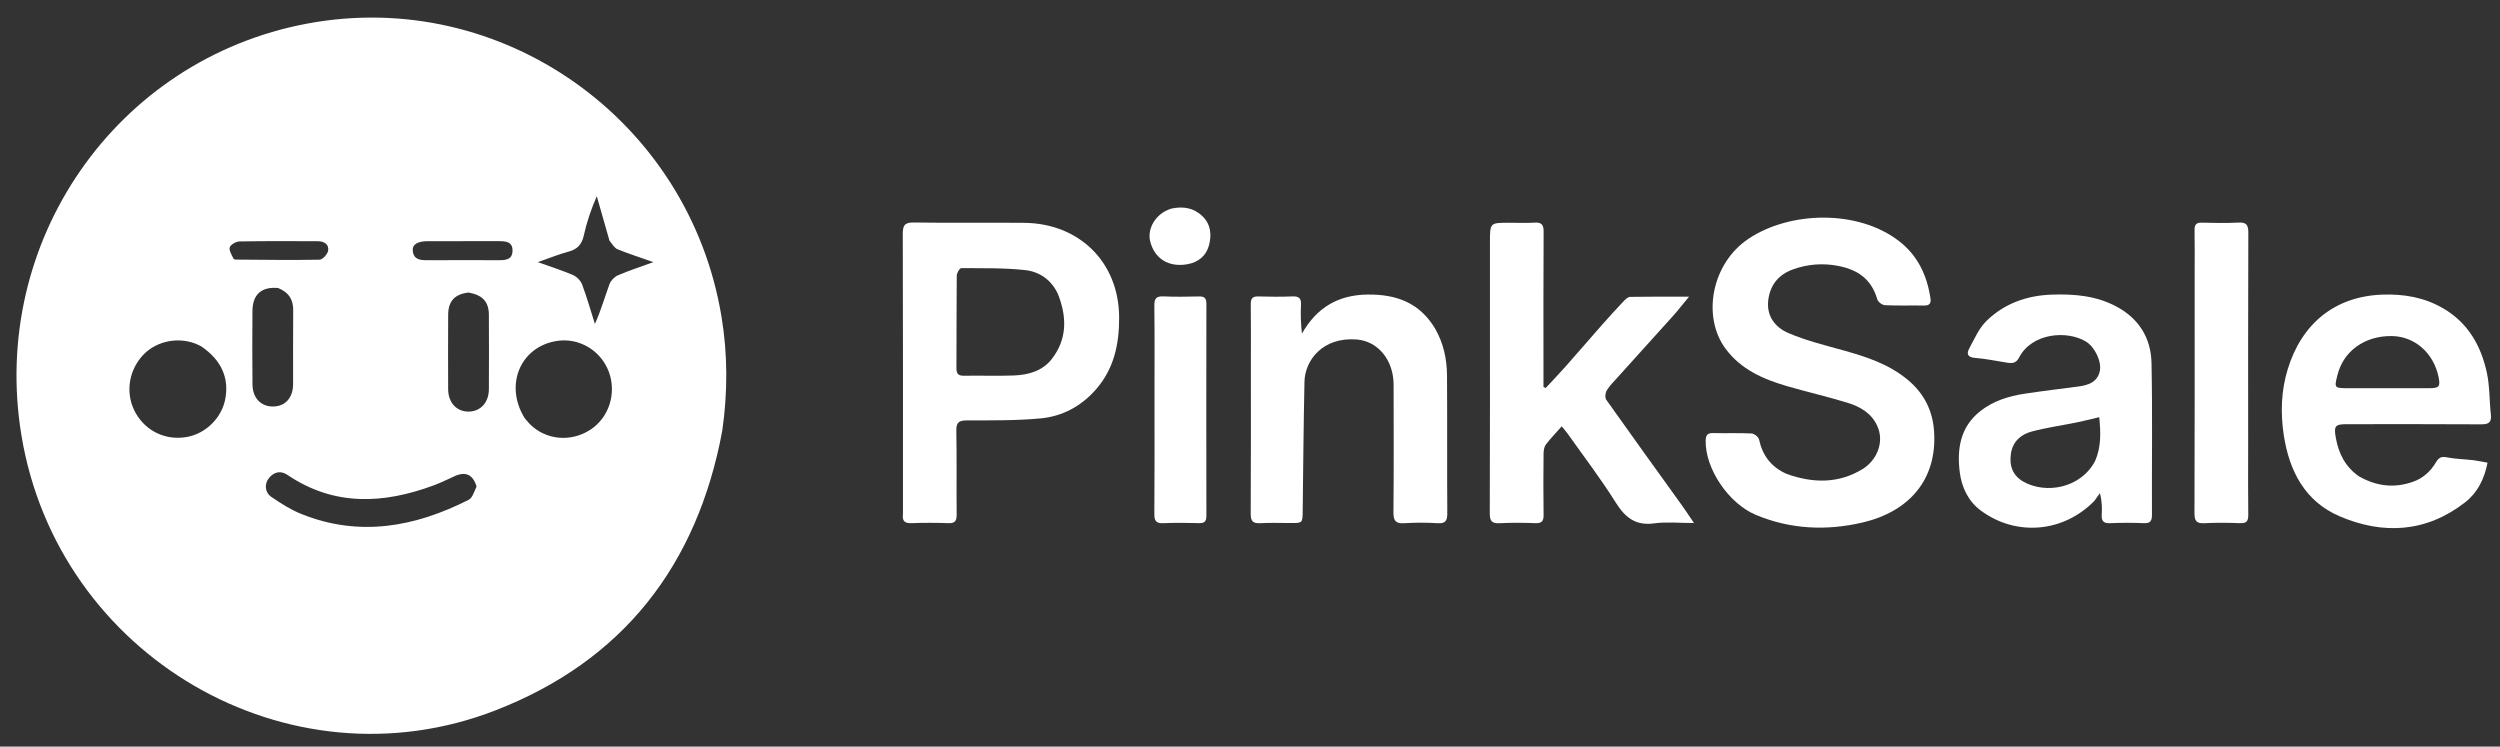 <svg width="221" height="66" viewBox="0 0 221 66" fill="none" xmlns="http://www.w3.org/2000/svg">
<rect x="0" y="0" width="221" height="66" fill="#333333" stroke="none"/>
<g clip-path="url(#clip0_1_1833)">
<path d="M63.85 38.071C61.624 50.042 55.013 58.442 43.803 62.795C25.466 69.917 5.095 57.993 1.89 38.459C-0.918 21.35 10.263 5.252 27.151 2.087C44.327 -1.132 60.889 10.573 63.775 27.959C64.331 31.306 64.336 34.65 63.85 38.071ZM46.371 36.949C46.526 37.129 46.669 37.32 46.836 37.488C48.252 38.909 50.479 39.111 52.2 37.98C53.844 36.9 54.523 34.754 53.819 32.864C53.119 30.983 51.201 29.839 49.245 30.136C46.034 30.623 44.558 33.995 46.371 36.949ZM17.784 30.614C17.617 30.535 17.456 30.445 17.284 30.379C15.575 29.726 13.602 30.219 12.478 31.575C11.29 33.009 11.106 34.969 12.011 36.544C12.942 38.163 14.733 38.976 16.581 38.617C18.195 38.303 19.556 36.969 19.893 35.37C20.294 33.471 19.598 31.842 17.784 30.614ZM42.131 43.001C41.802 41.961 41.179 41.659 40.221 42.079C39.596 42.353 38.986 42.668 38.348 42.904C33.898 44.551 29.548 44.779 25.404 41.978C24.829 41.59 24.241 41.695 23.787 42.245C23.36 42.764 23.396 43.522 23.986 43.925C24.826 44.5 25.706 45.063 26.644 45.439C31.768 47.496 36.679 46.587 41.435 44.18C41.76 44.015 41.904 43.486 42.131 43.001ZM41.423 25.861C40.208 25.996 39.624 26.613 39.618 27.82C39.606 30.016 39.608 32.212 39.617 34.408C39.622 35.593 40.359 36.387 41.416 36.385C42.474 36.383 43.211 35.592 43.217 34.404C43.229 32.208 43.23 30.012 43.217 27.816C43.21 26.693 42.672 26.084 41.423 25.861ZM24.596 25.463C23.135 25.322 22.332 26.01 22.318 27.478C22.298 29.647 22.297 31.817 22.319 33.986C22.33 35.19 23.067 35.944 24.143 35.935C25.22 35.926 25.907 35.163 25.91 33.948C25.916 31.779 25.897 29.609 25.919 27.44C25.929 26.511 25.567 25.865 24.596 25.463ZM53.876 21.271C53.503 19.962 53.129 18.653 52.756 17.344C52.251 18.504 51.865 19.647 51.607 20.819C51.432 21.615 51.041 22.034 50.269 22.241C49.409 22.472 48.578 22.814 47.544 23.174C48.745 23.605 49.725 23.911 50.661 24.319C50.99 24.462 51.334 24.811 51.459 25.147C51.887 26.292 52.221 27.472 52.59 28.639C53.118 27.461 53.457 26.272 53.88 25.115C53.996 24.8 54.32 24.47 54.629 24.336C55.578 23.925 56.566 23.606 57.759 23.172C56.555 22.747 55.563 22.429 54.601 22.039C54.33 21.93 54.143 21.613 53.876 21.271ZM38.907 21.32C38.54 21.32 38.174 21.318 37.807 21.32C36.905 21.324 36.425 21.618 36.488 22.181C36.574 22.955 37.151 23.006 37.771 23.003C39.865 22.992 41.959 22.996 44.054 23.001C44.66 23.002 45.289 22.988 45.306 22.175C45.324 21.355 44.701 21.317 44.089 21.318C42.414 21.322 40.738 21.32 38.907 21.32ZM20.65 22.885C20.697 22.906 20.745 22.947 20.793 22.948C23.28 22.965 25.767 23.004 28.253 22.956C28.522 22.951 28.959 22.465 29.008 22.153C29.097 21.588 28.64 21.325 28.1 21.324C25.794 21.316 23.488 21.302 21.184 21.343C20.879 21.348 20.434 21.59 20.319 21.844C20.211 22.084 20.453 22.485 20.65 22.885Z" fill="white"/>
<path d="M157.959 41.902C160.298 42.73 162.544 42.757 164.665 41.457C165.832 40.743 166.651 39.139 165.931 37.607C165.414 36.506 164.408 35.935 163.315 35.602C161.564 35.067 159.775 34.656 158.016 34.147C155.895 33.533 153.899 32.671 152.528 30.81C150.454 27.995 151.285 23.314 154.552 21.118C158.21 18.658 164.243 18.499 167.885 21.321C169.536 22.6 170.355 24.354 170.655 26.389C170.718 26.819 170.555 27.019 170.093 27.01C168.937 26.99 167.779 27.034 166.626 26.979C166.385 26.968 166.013 26.683 165.948 26.453C165.434 24.649 164.183 23.817 162.434 23.494C161.078 23.245 159.778 23.355 158.497 23.816C157.252 24.263 156.503 25.152 156.321 26.475C156.12 27.932 156.929 28.943 158.099 29.444C159.652 30.11 161.32 30.517 162.955 30.974C165.012 31.549 167.013 32.195 168.695 33.619C170.108 34.814 170.852 36.319 170.973 38.135C171.256 42.394 168.77 45.234 164.627 46.195C161.453 46.931 158.279 46.796 155.221 45.517C152.801 44.504 150.747 41.437 150.781 38.977C150.788 38.469 150.927 38.269 151.452 38.283C152.581 38.314 153.713 38.262 154.84 38.318C155.076 38.33 155.45 38.628 155.499 38.853C155.811 40.275 156.574 41.295 157.959 41.902Z" fill="white"/>
<path d="M79.822 45.415C79.822 37.128 79.832 28.917 79.806 20.707C79.803 19.937 79.949 19.655 80.79 19.669C84.049 19.724 87.309 19.663 90.567 19.699C95.336 19.752 98.922 23.107 98.932 28.087C98.937 30.449 98.472 32.59 96.899 34.404C95.598 35.904 93.925 36.802 92.002 36.984C89.841 37.189 87.655 37.157 85.479 37.164C84.779 37.167 84.524 37.324 84.539 38.083C84.588 40.545 84.541 43.009 84.569 45.472C84.575 46.055 84.417 46.273 83.816 46.248C82.74 46.205 81.66 46.209 80.584 46.247C80.008 46.268 79.73 46.098 79.822 45.415ZM93.531 26.013C92.957 24.748 91.895 24.012 90.614 23.875C88.748 23.675 86.856 23.714 84.974 23.704C84.836 23.703 84.578 24.13 84.576 24.361C84.548 27.082 84.567 29.805 84.549 32.526C84.545 33.038 84.703 33.225 85.222 33.216C86.691 33.188 88.161 33.249 89.628 33.192C90.913 33.142 92.157 32.798 92.982 31.731C94.309 30.013 94.349 28.098 93.531 26.013Z" fill="white"/>
<path d="M131.711 21.448C131.711 19.692 131.711 19.692 133.361 19.692C134.123 19.692 134.887 19.727 135.647 19.681C136.263 19.643 136.461 19.843 136.456 20.482C136.429 24.454 136.443 28.427 136.443 32.4C136.443 33.001 136.443 33.602 136.443 34.203C136.506 34.236 136.57 34.27 136.633 34.303C137.222 33.669 137.824 33.045 138.398 32.398C139.496 31.158 140.574 29.9 141.67 28.659C142.28 27.968 142.903 27.289 143.536 26.621C143.693 26.457 143.913 26.246 144.107 26.243C145.776 26.213 147.446 26.226 149.311 26.226C148.759 26.892 148.351 27.42 147.907 27.916C146.274 29.738 144.627 31.547 142.989 33.366C142.655 33.736 142.291 34.095 142.035 34.516C141.906 34.728 141.866 35.158 141.994 35.339C144.197 38.455 146.435 41.546 148.661 44.645C148.995 45.11 149.308 45.59 149.75 46.236C148.454 46.236 147.327 46.116 146.236 46.264C144.591 46.489 143.669 45.76 142.829 44.42C141.516 42.325 140.007 40.355 138.579 38.334C138.458 38.164 138.317 38.009 138.055 37.688C137.536 38.276 137.058 38.763 136.652 39.305C136.497 39.511 136.454 39.841 136.451 40.116C136.434 41.916 136.425 43.718 136.453 45.518C136.462 46.071 136.29 46.266 135.734 46.247C134.684 46.21 133.63 46.194 132.582 46.251C131.884 46.289 131.693 46.067 131.696 45.363C131.722 38.901 131.711 32.439 131.711 25.976C131.711 24.493 131.711 23.01 131.711 21.448Z" fill="white"/>
<path d="M208.531 42.11C210.08 42.985 211.633 43.17 213.276 42.602C214.196 42.284 214.859 41.673 215.341 40.865C215.581 40.462 215.798 40.331 216.283 40.426C217.048 40.577 217.84 40.588 218.617 40.678C219.024 40.726 219.425 40.817 219.899 40.901C219.615 42.359 219.001 43.56 217.924 44.4C214.484 47.084 210.649 47.287 206.797 45.628C203.788 44.333 202.37 41.667 201.886 38.465C201.59 36.504 201.651 34.561 202.225 32.67C203.434 28.681 206.334 26.189 210.619 26.045C212.517 25.981 214.308 26.284 215.98 27.259C218.182 28.544 219.323 30.564 219.84 32.958C220.098 34.156 220.056 35.418 220.193 36.646C220.275 37.388 219.952 37.516 219.293 37.511C215.353 37.484 211.413 37.497 207.473 37.498C206.426 37.498 206.297 37.641 206.486 38.701C206.731 40.074 207.311 41.258 208.531 42.11ZM207.663 34.319C210.023 34.319 212.384 34.32 214.745 34.318C215.63 34.317 215.747 34.168 215.562 33.295C215.115 31.188 213.455 29.739 211.452 29.708C209.046 29.671 207.153 31.03 206.624 33.177C206.343 34.315 206.343 34.315 207.663 34.319Z" fill="white"/>
<path d="M185.141 44.279C182.398 47.092 178.205 47.437 175.099 45.13C173.976 44.295 173.412 43.066 173.244 41.752C172.983 39.718 173.28 37.768 175.021 36.373C176.181 35.443 177.56 35.017 178.999 34.8C180.572 34.562 182.153 34.377 183.73 34.166C184.573 34.053 185.36 33.812 185.611 32.869C185.835 32.029 185.196 30.679 184.398 30.194C182.731 29.182 179.613 29.421 178.481 31.616C178.229 32.105 177.88 32.132 177.438 32.062C176.484 31.911 175.534 31.712 174.575 31.635C173.927 31.583 173.831 31.265 174.074 30.817C174.535 29.968 174.938 29.02 175.608 28.366C177.187 26.826 179.17 26.121 181.378 26.045C183.369 25.977 185.307 26.14 187.105 27.105C189.086 28.167 190.149 29.891 190.194 32.087C190.285 36.558 190.215 41.033 190.232 45.506C190.234 46.041 190.098 46.27 189.526 46.247C188.53 46.208 187.529 46.203 186.533 46.249C185.917 46.277 185.756 46.031 185.794 45.461C185.834 44.863 185.803 44.26 185.636 43.593C185.484 43.808 185.331 44.022 185.141 44.279ZM185.208 40.752C185.753 39.508 185.707 38.222 185.573 36.878C184.844 37.049 184.216 37.212 183.582 37.342C182.255 37.613 180.907 37.799 179.601 38.148C178.653 38.402 177.925 39.024 177.766 40.098C177.608 41.163 177.913 42.041 178.88 42.585C180.862 43.698 183.941 43.161 185.208 40.752Z" fill="white"/>
<path d="M126.864 29.047C127.618 30.364 127.906 31.758 127.916 33.193C127.945 37.244 127.912 41.295 127.941 45.346C127.946 46.023 127.798 46.299 127.073 46.252C126.105 46.189 125.127 46.19 124.159 46.251C123.415 46.298 123.171 46.079 123.18 45.296C123.219 41.536 123.2 37.776 123.195 34.017C123.192 31.807 121.797 30.166 119.955 30.013C116.913 29.76 115.353 31.874 115.315 33.742C115.236 37.548 115.204 41.355 115.158 45.163C115.146 46.235 115.156 46.236 114.091 46.236C113.198 46.236 112.302 46.199 111.412 46.249C110.761 46.285 110.559 46.075 110.563 45.407C110.59 40.879 110.577 36.352 110.577 31.824C110.577 30.182 110.592 28.54 110.568 26.899C110.561 26.39 110.715 26.188 111.24 26.205C112.238 26.237 113.238 26.243 114.235 26.203C114.81 26.18 115.042 26.349 115.008 26.959C114.962 27.787 114.997 28.619 115.092 29.491C116.394 27.189 118.298 26.071 120.883 26.039C123.386 26.008 125.477 26.726 126.864 29.047Z" fill="white"/>
<path d="M194.008 24.305C194.008 22.927 194.023 21.629 194 20.332C193.992 19.852 194.155 19.673 194.637 19.684C195.714 19.709 196.795 19.734 197.869 19.676C198.572 19.638 198.755 19.87 198.752 20.569C198.726 26.952 198.737 33.335 198.737 39.718C198.737 41.651 198.72 43.585 198.747 45.518C198.755 46.071 198.585 46.266 198.029 46.247C196.979 46.21 195.924 46.193 194.876 46.251C194.175 46.29 193.99 46.061 193.992 45.361C194.018 38.368 194.008 31.376 194.008 24.305Z" fill="white"/>
<path d="M102.058 35.112C102.058 32.357 102.077 29.682 102.045 27.007C102.037 26.372 102.232 26.175 102.853 26.202C103.902 26.247 104.955 26.232 106.006 26.206C106.486 26.195 106.646 26.369 106.645 26.851C106.634 33.102 106.634 39.352 106.645 45.603C106.646 46.09 106.478 46.255 106.003 46.244C104.952 46.219 103.899 46.202 102.85 46.249C102.225 46.277 102.04 46.071 102.045 45.441C102.073 42.025 102.058 38.608 102.058 35.112Z" fill="white"/>
<path d="M103.547 18.44C104.611 18.216 105.519 18.372 106.288 19.105C107.049 19.831 107.115 20.763 106.878 21.673C106.636 22.599 105.954 23.178 104.982 23.355C103.312 23.658 102.04 22.865 101.669 21.299C101.427 20.274 102.073 18.902 103.547 18.44Z" fill="white"/>
</g>
<defs>
<clipPath id="clip0_1_1833">
<rect width="220" height="65" fill="white" transform="translate(0.5 0.625)"/>
</clipPath>
</defs>
</svg>
